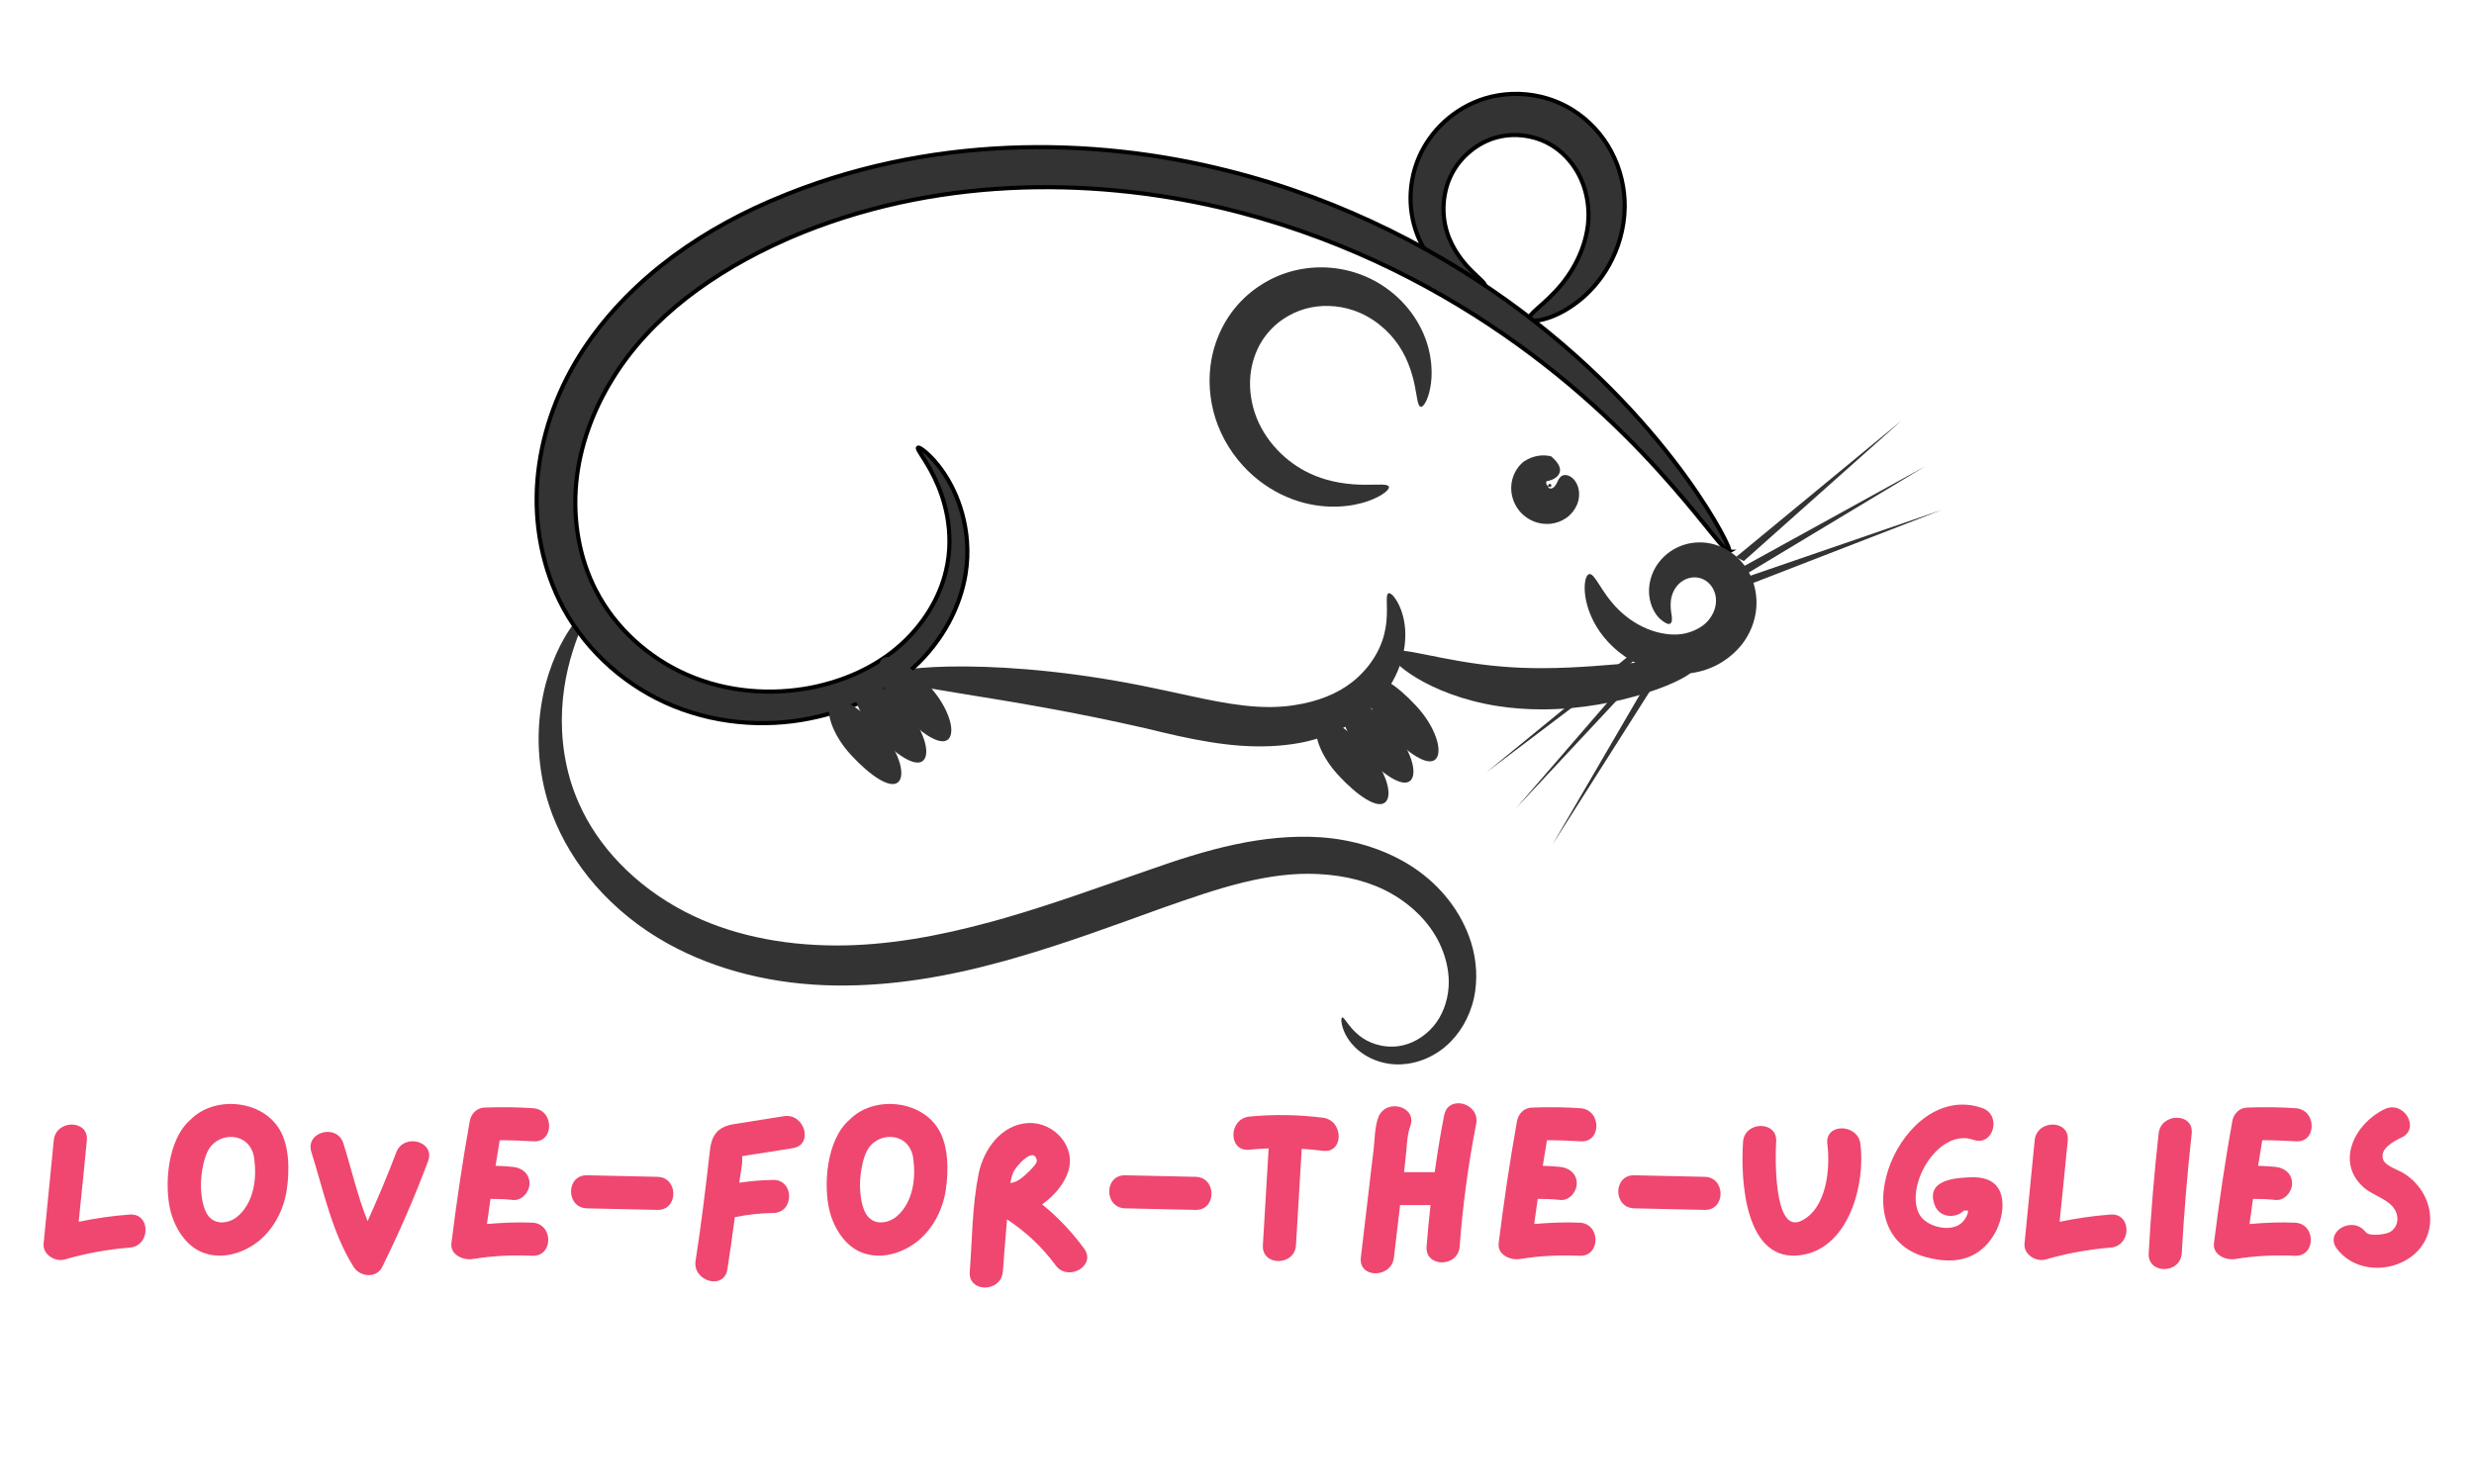 <svg xmlns="http://www.w3.org/2000/svg" width="375" viewBox="0 0 375 225" height="225" version="1.0"><defs><clipPath id="a"><path d="M 210 13.703 L 250 13.703 L 250 53 L 210 53 Z M 210 13.703"/></clipPath><clipPath id="b"><path d="M 81 92 L 224 92 L 224 161.453 L 81 161.453 Z M 81 92"/></clipPath><clipPath id="c"><path d="M 80.512 18 L 266 18 L 266 114 L 80.512 114 Z M 80.512 18"/></clipPath><clipPath id="d"><path d="M 263 77 L 294.262 77 L 294.262 89 L 263 89 Z M 263 77"/></clipPath></defs><g fill="#EF476F"><g><g><path d="M 14.711 -8.324 C 12.102 -8.125 9.527 -7.758 6.988 -7.223 C 7.422 -11.336 7.824 -15.445 8.227 -19.559 C 8.527 -22.77 3.512 -22.77 3.211 -19.559 C 2.707 -14.344 2.172 -9.129 1.672 -3.91 C 1.504 -2.273 3.41 -1.102 4.848 -1.504 C 8.09 -2.441 11.367 -3.043 14.711 -3.309 C 17.922 -3.543 17.953 -8.559 14.711 -8.324 Z M 14.711 -8.324" transform="translate(4.937 192.469)"/></g></g></g><g fill="#EF476F"><g><g><path d="M 18.59 -21.266 C 15.848 -25.777 8.691 -26.348 5.117 -22.703 C 1.605 -19.691 1.102 -12.707 2.105 -8.793 C 2.809 -6.117 4.582 -3.309 7.32 -2.441 C 10.164 -1.504 13.309 -2.543 15.547 -4.379 C 17.82 -6.285 19.227 -9.062 19.691 -11.969 C 20.129 -14.844 20.16 -18.691 18.59 -21.266 Z M 12.504 -8.258 C 12.402 -8.191 12.336 -8.125 12.238 -8.023 C 11.168 -7.121 9.461 -6.754 8.324 -7.625 C 7.59 -8.156 7.254 -9.062 7.02 -9.93 C 6.688 -11.367 6.621 -12.871 6.789 -14.344 C 6.953 -15.68 7.289 -17.387 8.059 -18.488 C 8.762 -19.461 9.93 -20.062 11.133 -20.094 C 13.207 -20.129 14.543 -18.723 14.777 -16.785 C 15.18 -13.844 14.746 -10.398 12.504 -8.258 Z M 12.504 -8.258" transform="translate(23.76 192.469)"/></g></g></g><g fill="#EF476F"><g><g><path d="M 14.645 -17.754 C 13.309 -14.211 11.836 -10.766 10.297 -7.32 C 8.762 -11.133 7.824 -15.312 6.621 -19.125 C 5.652 -22.168 0.801 -20.863 1.773 -17.789 C 3.609 -12.004 4.914 -5.516 8.191 -0.367 C 9.129 1.137 11.637 1.402 12.504 -0.367 C 15.078 -5.582 17.418 -10.934 19.461 -16.418 C 20.598 -19.426 15.781 -20.73 14.645 -17.754 Z M 14.645 -17.754" transform="translate(45.424 192.469)"/></g></g></g><g fill="#EF476F"><g><g><path d="M 13.941 -7.09 C 11.637 -7.188 9.328 -7.09 7.055 -6.887 C 7.223 -8.156 7.422 -9.43 7.59 -10.699 C 8.727 -10.699 9.863 -10.664 11 -10.531 C 12.371 -10.398 13.508 -11.77 13.508 -13.039 C 13.508 -14.512 12.371 -15.414 11 -15.547 C 10.129 -15.648 9.262 -15.68 8.359 -15.715 C 8.559 -16.984 8.793 -18.289 8.992 -19.594 C 10.699 -19.594 12.371 -19.527 14.074 -19.426 C 17.285 -19.191 17.285 -24.207 14.074 -24.441 C 11.668 -24.609 9.227 -24.641 6.82 -24.543 C 5.883 -24.543 5.215 -24.074 4.816 -23.438 C 4.648 -23.172 4.516 -22.836 4.445 -22.469 C 3.344 -16.316 2.441 -10.164 1.672 -4.012 C 1.438 -2.207 3.445 -1.371 4.848 -1.57 C 7.855 -2.074 10.898 -2.207 13.941 -2.074 C 17.152 -1.938 17.152 -6.953 13.941 -7.09 Z M 13.941 -7.09" transform="translate(66.755 192.469)"/></g></g></g><g fill="#EF476F"><g><g><path d="M 14.746 -14.043 C 11.168 -14.109 7.625 -14.211 4.078 -14.277 C 0.836 -14.344 0.836 -9.328 4.078 -9.262 C 7.625 -9.195 11.168 -9.094 14.746 -9.027 C 17.953 -8.961 17.953 -13.977 14.746 -14.043 Z M 14.746 -14.043" transform="translate(84.909 192.469)"/></g></g></g><g fill="#EF476F"><g><g><path d="M 15.113 -23.238 C 12.57 -22.836 10.062 -22.434 7.523 -22.035 C 5.117 -21.633 4.145 -20.461 3.879 -18.055 C 3.242 -12.473 2.574 -6.887 1.707 -1.336 C 1.203 1.805 6.02 3.176 6.52 0 C 6.922 -2.641 7.32 -5.281 7.656 -7.926 C 9.598 -8.324 11.5 -8.527 13.473 -8.559 C 16.684 -8.594 16.684 -13.609 13.473 -13.574 C 11.734 -13.543 10.031 -13.406 8.324 -13.141 C 8.359 -13.273 8.359 -13.441 8.391 -13.609 C 8.492 -14.609 8.828 -15.816 8.762 -16.816 C 8.762 -16.953 8.762 -17.051 8.793 -17.184 C 9.16 -17.219 9.562 -17.285 9.629 -17.32 C 11.902 -17.652 14.176 -18.02 16.449 -18.391 C 19.625 -18.891 18.254 -23.707 15.113 -23.238 Z M 15.113 -23.238" transform="translate(103.731 192.469)"/></g></g></g><g fill="#EF476F"><g><g><path d="M 18.59 -21.266 C 15.848 -25.777 8.691 -26.348 5.117 -22.703 C 1.605 -19.691 1.102 -12.707 2.105 -8.793 C 2.809 -6.117 4.582 -3.309 7.32 -2.441 C 10.164 -1.504 13.309 -2.543 15.547 -4.379 C 17.82 -6.285 19.227 -9.062 19.691 -11.969 C 20.129 -14.844 20.16 -18.691 18.59 -21.266 Z M 12.504 -8.258 C 12.402 -8.191 12.336 -8.125 12.238 -8.023 C 11.168 -7.121 9.461 -6.754 8.324 -7.625 C 7.59 -8.156 7.254 -9.062 7.02 -9.93 C 6.688 -11.367 6.621 -12.871 6.789 -14.344 C 6.953 -15.68 7.289 -17.387 8.059 -18.488 C 8.762 -19.461 9.93 -20.062 11.133 -20.094 C 13.207 -20.129 14.543 -18.723 14.777 -16.785 C 15.18 -13.844 14.746 -10.398 12.504 -8.258 Z M 12.504 -8.258" transform="translate(123.657 192.469)"/></g></g></g><g fill="#EF476F"><g><g><path d="M 18.992 -3.176 C 17.152 -5.684 15.047 -7.926 12.637 -9.863 C 14.445 -11.133 15.949 -12.906 16.582 -14.812 C 17.855 -18.625 14.445 -22.367 10.566 -22.199 C 6.453 -22 3.746 -18.188 3.008 -14.477 C 2.039 -9.664 2.039 -4.547 1.672 0.336 C 1.402 3.543 6.418 3.543 6.688 0.336 C 6.887 -2.309 7.09 -4.949 7.32 -7.59 C 10.164 -5.719 12.637 -3.41 14.68 -0.637 C 16.551 1.938 20.93 -0.57 18.992 -3.176 Z M 11.836 -16.551 C 11.969 -16.016 10.465 -14.68 10.062 -14.309 C 9.363 -13.676 8.691 -13.207 7.824 -13.105 C 7.926 -13.676 8.059 -14.242 8.293 -14.777 C 8.527 -15.414 11.367 -18.824 11.836 -16.551 Z M 11.836 -16.551" transform="translate(145.322 192.469)"/></g></g></g><g fill="#EF476F"><g><g><path d="M 14.746 -14.043 C 11.168 -14.109 7.625 -14.211 4.078 -14.277 C 0.836 -14.344 0.836 -9.328 4.078 -9.262 C 7.625 -9.195 11.168 -9.094 14.746 -9.027 C 17.953 -8.961 17.953 -13.977 14.746 -14.043 Z M 14.746 -14.043" transform="translate(166.484 192.469)"/></g></g></g><g fill="#EF476F"><g><g><path d="M 15.211 -23.004 C 11.5 -23.473 7.789 -23.539 4.047 -23.172 C 0.871 -22.836 0.836 -17.82 4.047 -18.156 C 5.047 -18.254 6.02 -18.32 6.988 -18.355 C 6.688 -13.473 6.418 -8.559 6.117 -3.68 C 5.918 -0.469 10.934 -0.469 11.133 -3.68 C 11.434 -8.559 11.703 -13.406 12.004 -18.289 C 13.074 -18.223 14.145 -18.121 15.211 -17.988 C 18.422 -17.586 18.391 -22.602 15.211 -23.004 Z M 15.211 -23.004" transform="translate(185.307 192.469)"/></g></g></g><g fill="#EF476F"><g><g><path d="M 14.309 -23.406 C 13.742 -20.527 13.273 -17.652 12.871 -14.746 L 8.227 -14.746 C 8.293 -15.48 8.391 -16.184 8.457 -16.918 C 8.66 -18.422 8.625 -20.262 9.16 -21.699 C 10.297 -24.742 5.449 -26.047 4.312 -23.035 C 3.777 -21.566 3.777 -19.727 3.609 -18.121 C 3.375 -16.383 3.176 -14.609 2.977 -12.84 C 2.543 -9.16 2.105 -5.484 1.672 -1.805 C 1.305 1.402 6.32 1.371 6.688 -1.805 C 6.988 -4.445 7.32 -7.09 7.625 -9.762 L 12.238 -9.762 C 12.004 -7.656 11.801 -5.582 11.637 -3.477 C 11.402 -0.266 16.418 -0.266 16.652 -3.477 C 17.117 -9.73 17.953 -15.914 19.156 -22.066 C 19.762 -25.211 14.945 -26.547 14.309 -23.406 Z M 14.309 -23.406" transform="translate(204.598 192.469)"/></g></g></g><g fill="#EF476F"><g><g><path d="M 13.941 -7.09 C 11.637 -7.188 9.328 -7.09 7.055 -6.887 C 7.223 -8.156 7.422 -9.43 7.59 -10.699 C 8.727 -10.699 9.863 -10.664 11 -10.531 C 12.371 -10.398 13.508 -11.77 13.508 -13.039 C 13.508 -14.512 12.371 -15.414 11 -15.547 C 10.129 -15.648 9.262 -15.68 8.359 -15.715 C 8.559 -16.984 8.793 -18.289 8.992 -19.594 C 10.699 -19.594 12.371 -19.527 14.074 -19.426 C 17.285 -19.191 17.285 -24.207 14.074 -24.441 C 11.668 -24.609 9.227 -24.641 6.82 -24.543 C 5.883 -24.543 5.215 -24.074 4.816 -23.438 C 4.648 -23.172 4.516 -22.836 4.445 -22.469 C 3.344 -16.316 2.441 -10.164 1.672 -4.012 C 1.438 -2.207 3.445 -1.371 4.848 -1.57 C 7.855 -2.074 10.898 -2.207 13.941 -2.074 C 17.152 -1.938 17.152 -6.953 13.941 -7.09 Z M 13.941 -7.09" transform="translate(225.493 192.469)"/></g></g></g><g fill="#EF476F"><g><g><path d="M 14.746 -14.043 C 11.168 -14.109 7.625 -14.211 4.078 -14.277 C 0.836 -14.344 0.836 -9.328 4.078 -9.262 C 7.625 -9.195 11.168 -9.094 14.746 -9.027 C 17.953 -8.961 17.953 -13.977 14.746 -14.043 Z M 14.746 -14.043" transform="translate(243.647 192.469)"/></g></g></g><g fill="#EF476F"><g><g><path d="M 19.527 -19.023 C 19.125 -22.168 14.109 -22.199 14.512 -19.023 C 14.98 -15.348 14.445 -9.227 10.531 -7.355 C 6.32 -5.348 6.621 -17.352 6.754 -19.359 C 6.988 -22.57 1.973 -22.535 1.738 -19.359 C 1.336 -13.707 1.938 -0.703 10.734 -2.207 C 17.855 -3.41 20.293 -13.008 19.527 -19.023 Z M 19.527 -19.023" transform="translate(262.47 192.469)"/></g></g></g><g fill="#EF476F"><g><g><path d="M 15.18 -13.977 C 12.738 -13.91 8.059 -13.676 9.43 -9.828 C 10.164 -7.723 12.738 -7.723 13.875 -8.926 C 14.043 -8.926 14.211 -8.926 14.344 -8.926 C 14.41 -8.926 14.477 -8.926 14.512 -8.926 C 14.477 -8.691 14.477 -8.492 14.41 -8.359 C 14.242 -7.926 13.977 -7.488 13.641 -7.156 C 12.004 -5.484 8.059 -6.418 7.055 -8.492 C 4.949 -12.871 10.062 -21.465 15.312 -19.66 C 18.355 -18.59 19.691 -23.406 16.652 -24.473 C 4.547 -28.719 -5.281 -5.652 7.992 -1.906 C 10.734 -1.137 13.707 -1.004 16.082 -2.676 C 18.254 -4.211 19.594 -6.855 19.727 -9.461 C 19.828 -12.57 18.156 -14.008 15.18 -13.977 Z M 15.18 -13.977" transform="translate(283.8 192.469)"/></g></g></g><g fill="#EF476F"><g><g><path d="M 14.711 -8.324 C 12.102 -8.125 9.527 -7.758 6.988 -7.223 C 7.422 -11.336 7.824 -15.445 8.227 -19.559 C 8.527 -22.77 3.512 -22.77 3.211 -19.559 C 2.707 -14.344 2.172 -9.129 1.672 -3.91 C 1.504 -2.273 3.41 -1.102 4.848 -1.504 C 8.09 -2.441 11.367 -3.043 14.711 -3.309 C 17.922 -3.543 17.953 -8.559 14.711 -8.324 Z M 14.711 -8.324" transform="translate(305.197 192.469)"/></g></g></g><g fill="#EF476F"><g><g><path d="M 3.176 -20.598 C 2.508 -14.578 2.008 -8.527 1.672 -2.473 C 1.473 0.77 6.488 0.734 6.688 -2.473 C 7.02 -8.527 7.523 -14.578 8.191 -20.598 C 8.527 -23.805 3.512 -23.805 3.176 -20.598 Z M 3.176 -20.598" transform="translate(324.02 192.469)"/></g></g></g><g fill="#EF476F"><g><g><path d="M 13.941 -7.09 C 11.637 -7.188 9.328 -7.09 7.055 -6.887 C 7.223 -8.156 7.422 -9.43 7.59 -10.699 C 8.727 -10.699 9.863 -10.664 11 -10.531 C 12.371 -10.398 13.508 -11.77 13.508 -13.039 C 13.508 -14.512 12.371 -15.414 11 -15.547 C 10.129 -15.648 9.262 -15.68 8.359 -15.715 C 8.559 -16.984 8.793 -18.289 8.992 -19.594 C 10.699 -19.594 12.371 -19.527 14.074 -19.426 C 17.285 -19.191 17.285 -24.207 14.074 -24.441 C 11.668 -24.609 9.227 -24.641 6.82 -24.543 C 5.883 -24.543 5.215 -24.074 4.816 -23.438 C 4.648 -23.172 4.516 -22.836 4.445 -22.469 C 3.344 -16.316 2.441 -10.164 1.672 -4.012 C 1.438 -2.207 3.445 -1.371 4.848 -1.57 C 7.855 -2.074 10.898 -2.207 13.941 -2.074 C 17.152 -1.938 17.152 -6.953 13.941 -7.09 Z M 13.941 -7.09" transform="translate(333.916 192.469)"/></g></g></g><g fill="#EF476F"><g><g><path d="M 12.438 -14.477 C 11.57 -15.078 9.562 -15.613 9.16 -16.652 C 8.559 -18.289 10.801 -19.461 11.938 -19.992 C 14.844 -21.363 12.305 -25.68 9.395 -24.309 C 4.914 -22.199 1.805 -16.25 6.285 -12.371 C 7.855 -11 10.965 -10.465 11.301 -7.992 C 11.434 -6.953 10.934 -5.984 9.996 -5.582 C 9.363 -5.316 7.02 -4.949 6.488 -5.684 C 4.547 -8.227 0.199 -5.719 2.141 -3.145 C 6.086 2.074 15.516 -0.133 16.25 -6.82 C 16.582 -9.898 14.98 -12.805 12.438 -14.477 Z M 12.438 -14.477" transform="translate(352.07 192.469)"/></g></g></g><path fill="#333" d="M 231.832 48.406 C 231.711 48.09 232.242 47.559 233.18 46.727 C 234.117 45.895 235.469 44.738 236.824 43.074 C 237.887 41.762 238.949 40.098 239.723 38.125 C 240.496 36.152 240.984 33.867 240.773 31.516 C 240.621 29.637 240.074 27.684 239.051 25.973 C 238.113 24.391 236.758 22.961 235.125 22 C 234.23 21.461 233.215 21.055 232.145 20.809 C 230.352 20.391 228.484 20.426 226.828 20.895 C 225.383 21.289 224.035 22.031 222.898 22.965 C 221.758 23.898 220.836 25.02 220.191 26.219 C 219.402 27.66 218.988 29.266 218.875 30.805 C 218.758 32.34 218.941 33.809 219.324 35.094 C 219.734 36.484 220.383 37.699 221.07 38.703 C 221.758 39.711 222.488 40.512 223.125 41.148 C 223.762 41.785 224.309 42.262 224.672 42.637 C 225.039 43.012 225.219 43.289 225.148 43.484 C 225.074 43.684 224.75 43.789 224.188 43.758 C 223.621 43.723 222.812 43.551 221.836 43.125 C 220.855 42.703 219.707 42.027 218.551 40.988 C 217.395 39.949 216.23 38.543 215.336 36.715 C 214.516 35.02 213.953 32.996 213.855 30.777 C 213.762 28.559 214.133 26.141 215.164 23.789 C 216.027 21.848 217.316 20.02 218.996 18.484 C 220.672 16.949 222.738 15.711 225.082 14.98 C 227.773 14.156 230.719 14.039 233.562 14.707 C 235.262 15.105 236.879 15.773 238.348 16.676 C 240.953 18.293 242.965 20.555 244.285 23.051 C 245.711 25.75 246.328 28.641 246.312 31.348 C 246.277 34.762 245.301 37.77 243.969 40.18 C 242.637 42.59 240.949 44.406 239.324 45.684 C 238.309 46.488 237.324 47.09 236.43 47.535 C 235.535 47.977 234.734 48.266 234.07 48.441 C 232.738 48.793 231.957 48.719 231.832 48.406 Z M 231.832 48.406"/><g clip-path="url(#a)"><path transform="matrix(.624 0 0 .626 17.849 -461.552)" fill="none" d="M 342.857 814.553 C 342.663 814.048 343.514 813.199 345.017 811.87 C 346.519 810.541 348.684 808.694 350.856 806.036 C 352.558 803.94 354.261 801.282 355.5 798.131 C 356.739 794.98 357.522 791.33 357.184 787.574 C 356.94 784.573 356.063 781.453 354.424 778.72 C 352.921 776.193 350.75 773.909 348.133 772.374 C 346.7 771.513 345.073 770.865 343.358 770.471 C 340.485 769.804 337.493 769.86 334.84 770.609 C 332.524 771.239 330.365 772.424 328.543 773.916 C 326.716 775.407 325.239 777.198 324.206 779.113 C 322.942 781.415 322.278 783.98 322.097 786.438 C 321.909 788.89 322.203 791.236 322.816 793.289 C 323.474 795.51 324.513 797.451 325.614 799.054 C 326.716 800.664 327.886 801.943 328.906 802.96 C 329.927 803.977 330.803 804.738 331.385 805.337 C 331.973 805.936 332.261 806.379 332.148 806.691 C 332.029 807.01 331.51 807.178 330.609 807.128 C 329.701 807.072 328.406 806.797 326.841 806.117 C 325.27 805.443 323.43 804.364 321.577 802.704 C 319.725 801.045 317.859 798.798 316.426 795.878 C 315.112 793.17 314.211 789.938 314.054 786.394 C 313.904 782.85 314.498 778.988 316.151 775.232 C 317.534 772.131 319.599 769.211 322.291 766.759 C 324.976 764.307 328.287 762.329 332.042 761.162 C 336.354 759.846 341.073 759.659 345.63 760.725 C 348.353 761.362 350.944 762.429 353.297 763.87 C 357.472 766.453 360.695 770.066 362.81 774.053 C 365.095 778.364 366.084 782.981 366.059 787.305 C 366.002 792.759 364.438 797.563 362.303 801.413 C 360.169 805.262 357.465 808.164 354.862 810.204 C 353.234 811.489 351.657 812.45 350.224 813.162 C 348.791 813.867 347.508 814.328 346.444 814.609 C 344.309 815.171 343.058 815.052 342.857 814.553 Z M 342.857 814.553" stroke="#000"/></g><g clip-path="url(#b)"><path fill="#333" d="M 88.73 92.906 C 88.852 92.988 88.77 93.359 88.535 94.012 C 88.297 94.664 87.91 95.594 87.465 96.812 C 87.016 98.035 86.516 99.547 86.09 101.352 C 85.664 103.156 85.316 105.258 85.199 107.609 C 85.098 109.703 85.18 112 85.57 114.422 C 85.961 116.84 86.656 119.379 87.789 121.883 C 89.18 125.012 91.234 128.094 93.945 130.906 C 96.652 133.723 100.016 136.266 103.848 138.246 C 107.094 139.93 110.691 141.207 114.543 142.059 C 118.398 142.914 122.504 143.34 126.711 143.352 C 130.52 143.359 134.422 143.012 138.387 142.379 C 142.352 141.742 146.379 140.82 150.43 139.711 C 151.031 139.543 151.633 139.375 152.234 139.203 C 159.746 137.035 167.008 134.371 174.105 131.918 C 178.371 130.41 182.73 128.988 187.105 128.051 C 191.477 127.113 195.863 126.664 200.188 126.945 C 205.008 127.285 209.629 128.688 213.5 131.051 C 215.664 132.375 217.555 134.02 219.098 135.859 C 220.637 137.699 221.828 139.734 222.629 141.855 C 223.676 144.629 223.988 147.535 223.609 150.227 C 223.398 151.754 222.945 153.191 222.312 154.48 C 221.684 155.773 220.875 156.914 219.945 157.879 C 218.824 159.039 217.531 159.895 216.219 160.469 C 214.902 161.039 213.566 161.328 212.297 161.379 C 210.516 161.445 208.934 161.016 207.676 160.395 C 206.418 159.773 205.477 158.957 204.816 158.156 C 203.93 157.066 203.559 156.055 203.406 155.367 C 203.254 154.68 203.312 154.305 203.449 154.262 C 203.586 154.223 203.805 154.512 204.18 155.023 C 204.559 155.531 205.109 156.273 205.996 156.984 C 206.645 157.508 207.488 158 208.523 158.324 C 209.559 158.645 210.793 158.793 212.062 158.602 C 212.977 158.465 213.922 158.145 214.832 157.625 C 215.742 157.109 216.617 156.395 217.344 155.512 C 217.957 154.773 218.465 153.898 218.848 152.926 C 219.23 151.949 219.48 150.875 219.566 149.762 C 219.727 147.781 219.328 145.613 218.434 143.547 C 217.754 141.957 216.746 140.438 215.469 139.066 C 214.188 137.695 212.633 136.465 210.895 135.48 C 207.758 133.695 203.918 132.719 199.855 132.523 C 196.188 132.32 192.371 132.832 188.41 133.801 C 184.453 134.77 180.352 136.199 176.129 137.688 C 169.113 140.215 161.766 142.961 153.957 145.215 C 153.332 145.398 152.707 145.574 152.082 145.746 C 147.852 146.914 143.586 147.867 139.332 148.508 C 135.078 149.148 130.84 149.473 126.66 149.418 C 122.039 149.359 117.496 148.793 113.215 147.727 C 108.934 146.664 104.91 145.102 101.27 143.094 C 96.941 140.707 93.223 137.648 90.277 134.285 C 87.332 130.918 85.156 127.246 83.742 123.562 C 82.609 120.578 82.004 117.637 81.766 114.887 C 81.527 112.137 81.652 109.578 81.988 107.285 C 82.359 104.719 82.996 102.48 83.711 100.609 C 84.426 98.738 85.215 97.23 85.934 96.062 C 86.656 94.895 87.309 94.07 87.797 93.551 C 88.285 93.035 88.605 92.824 88.73 92.906 Z M 88.73 92.906" fill-rule="evenodd"/></g><path fill="#333" d="M 134.645 102.484 C 134.656 102.082 135.766 101.723 137.785 101.457 C 139.805 101.191 142.742 101.02 146.387 101.047 C 150.035 101.074 154.398 101.297 159.25 101.824 C 164.105 102.348 169.449 103.172 175.047 104.367 C 176.73 104.707 178.426 105.086 180.117 105.453 C 183.086 106.098 185.914 106.676 188.578 106.973 C 191.242 107.273 193.742 107.293 196.086 106.93 C 197.867 106.668 199.555 106.23 201.066 105.625 C 202.582 105.02 203.914 104.25 205.039 103.352 C 206.543 102.152 207.723 100.715 208.531 99.309 C 209.344 97.898 209.793 96.512 210.004 95.277 C 210.277 93.75 210.23 92.453 210.207 91.539 C 210.188 90.625 210.203 90.074 210.449 89.961 C 210.695 89.852 211.168 90.195 211.699 91.074 C 212.234 91.957 212.832 93.395 212.984 95.379 C 213.098 96.988 212.902 98.914 212.168 100.949 C 211.438 102.98 210.168 105.121 208.27 106.973 C 206.875 108.332 205.207 109.539 203.309 110.508 C 201.414 111.477 199.293 112.211 197.051 112.633 C 194.137 113.168 191.102 113.277 188.031 113.059 C 184.961 112.84 181.852 112.293 178.781 111.625 C 177.031 111.242 175.34 110.832 173.711 110.438 C 168.293 109.195 163.145 108.168 158.465 107.316 C 153.785 106.465 149.574 105.789 146.043 105.215 C 142.512 104.641 139.656 104.172 137.688 103.73 C 135.719 103.293 134.637 102.887 134.648 102.484 Z M 134.645 102.484" fill-rule="evenodd"/><path fill="#333" d="M 262.148 83.703 C 261.965 83.816 261.184 82.945 259.793 81.242 C 258.402 79.543 256.402 77.008 253.684 73.883 C 250.965 70.758 247.527 67.043 243.246 63.047 C 238.965 59.051 233.836 54.777 227.789 50.613 C 222.168 46.742 215.75 42.965 208.559 39.645 C 201.367 36.328 193.406 33.465 184.805 31.465 C 174.926 29.176 164.141 28.004 153.059 28.562 C 141.98 29.121 130.613 31.418 119.82 36.051 C 119.574 36.156 119.324 36.27 119.074 36.379 C 113.645 38.793 108.496 41.742 104.023 45.242 C 99.547 48.742 95.746 52.789 92.918 57.375 C 89.836 62.324 87.863 67.824 87.355 73.281 C 86.816 79.027 87.852 84.781 90.32 89.539 C 91.816 92.469 93.863 95.051 96.219 97.199 C 98.574 99.348 101.238 101.066 104.02 102.301 C 107.133 103.688 110.414 104.48 113.645 104.777 C 116.871 105.074 120.051 104.879 123.027 104.297 C 125.547 103.793 127.938 103.02 130.105 102.016 C 132.273 101.012 134.223 99.781 135.906 98.375 C 137.941 96.676 139.605 94.715 140.859 92.688 C 142.113 90.66 142.953 88.57 143.426 86.539 C 144.125 83.602 144.027 80.797 143.609 78.422 C 143.188 76.051 142.445 74.094 141.715 72.57 C 140.988 71.047 140.273 69.945 139.793 69.195 C 139.312 68.441 139.07 68.023 139.164 67.93 C 139.262 67.832 139.699 68.055 140.398 68.664 C 141.102 69.273 142.07 70.27 143.082 71.781 C 144.098 73.289 145.156 75.32 145.867 77.906 C 146.578 80.488 146.945 83.641 146.379 87.125 C 145.98 89.508 145.16 91.992 143.852 94.418 C 142.543 96.848 140.742 99.223 138.453 101.305 C 136.57 103.02 134.391 104.543 131.953 105.801 C 129.52 107.062 126.832 108.059 123.98 108.719 C 120.617 109.512 117 109.859 113.277 109.625 C 109.551 109.395 105.723 108.582 102.004 107.059 C 98.68 105.691 95.484 103.742 92.633 101.246 C 89.777 98.746 87.27 95.699 85.359 92.172 C 82.281 86.418 80.902 79.602 81.48 72.762 C 82.023 66.285 84.219 59.867 87.742 54.148 C 91.008 48.895 95.262 44.281 100.184 40.355 C 105.109 36.426 110.703 33.184 116.566 30.637 C 116.836 30.52 117.105 30.406 117.375 30.293 C 128.953 25.367 141.055 22.965 152.777 22.457 C 164.496 21.949 175.824 23.332 186.133 25.934 C 195.113 28.188 203.363 31.359 210.758 35.012 C 218.152 38.664 224.691 42.797 230.352 47.02 C 236.441 51.562 241.523 56.211 245.688 60.559 C 249.852 64.906 253.102 68.949 255.578 72.371 C 258.055 75.793 259.762 78.594 260.828 80.543 C 261.898 82.488 262.328 83.586 262.145 83.703 Z M 262.148 83.703"/><g clip-path="url(#c)"><path transform="matrix(.624 0 0 .626 17.849 -461.552)" fill="none" d="M 391.432 870.932 C 391.138 871.113 389.886 869.722 387.658 867.002 C 385.43 864.287 382.225 860.238 377.869 855.246 C 373.513 850.255 368.005 844.321 361.146 837.938 C 354.286 831.555 346.068 824.729 336.379 818.078 C 327.373 811.895 317.09 805.861 305.567 800.558 C 294.045 795.261 281.289 790.687 267.507 787.493 C 251.679 783.836 234.398 781.964 216.642 782.857 C 198.892 783.749 180.678 787.418 163.385 794.818 C 162.991 794.986 162.59 795.167 162.19 795.342 C 153.49 799.198 145.241 803.909 138.075 809.499 C 130.902 815.09 124.812 821.554 120.281 828.879 C 115.342 836.784 112.182 845.569 111.368 854.286 C 110.504 863.464 112.163 872.654 116.119 880.254 C 118.516 884.934 121.795 889.058 125.569 892.49 C 129.343 895.921 133.612 898.667 138.068 900.638 C 143.057 902.853 148.314 904.12 153.49 904.594 C 158.66 905.068 163.755 904.756 168.524 903.827 C 172.561 903.022 176.391 901.786 179.865 900.183 C 183.338 898.579 186.462 896.614 189.159 894.368 C 192.42 891.654 195.086 888.521 197.095 885.283 C 199.104 882.045 200.45 878.707 201.207 875.462 C 202.328 870.77 202.171 866.29 201.502 862.497 C 200.826 858.709 199.636 855.583 198.466 853.15 C 197.302 850.717 196.156 848.957 195.387 847.759 C 194.617 846.555 194.229 845.887 194.379 845.738 C 194.535 845.582 195.236 845.937 196.357 846.911 C 197.483 847.884 199.036 849.475 200.657 851.89 C 202.284 854.298 203.98 857.543 205.119 861.673 C 206.258 865.797 206.847 870.833 205.939 876.398 C 205.301 880.204 203.986 884.172 201.89 888.047 C 199.793 891.928 196.908 895.722 193.24 899.047 C 190.223 901.786 186.731 904.22 182.825 906.229 C 178.926 908.244 174.62 909.835 170.051 910.89 C 164.662 912.156 158.866 912.712 152.902 912.337 C 146.931 911.969 140.797 910.671 134.839 908.238 C 129.512 906.054 124.393 902.941 119.824 898.954 C 115.249 894.96 111.23 890.094 108.17 884.459 C 103.238 875.269 101.029 864.381 101.955 853.456 C 102.825 843.111 106.342 832.859 111.988 823.725 C 117.22 815.333 124.036 807.964 131.922 801.694 C 139.815 795.417 148.777 790.238 158.172 786.17 C 158.604 785.983 159.035 785.802 159.467 785.621 C 178.018 777.753 197.408 773.916 216.191 773.104 C 234.968 772.293 253.118 774.502 269.635 778.658 C 284.024 782.258 297.243 787.324 309.091 793.158 C 320.939 798.992 331.416 805.593 340.485 812.338 C 350.243 819.594 358.385 827.019 365.057 833.964 C 371.729 840.908 376.937 847.366 380.905 852.832 C 384.873 858.298 387.608 862.771 389.317 865.885 C 391.031 868.992 391.72 870.745 391.426 870.932 Z M 391.432 870.932" stroke="#000"/></g><path fill="#333" d="M 215.34 61.676 C 215.145 61.637 215.008 61.352 214.891 60.863 C 214.777 60.379 214.68 59.691 214.516 58.84 C 214.355 57.988 214.125 56.973 213.734 55.859 C 213.348 54.746 212.797 53.531 212 52.355 C 211.27 51.27 210.316 50.199 209.145 49.262 C 207.973 48.324 206.582 47.52 205.039 47.016 C 202.832 46.289 200.223 46.133 197.793 46.836 C 195.586 47.469 193.43 48.836 191.949 50.746 C 191.621 51.16 191.324 51.605 191.055 52.074 C 190.312 53.375 189.832 54.824 189.613 56.273 C 189.293 58.367 189.539 60.527 190.16 62.473 C 190.863 64.684 192.129 66.641 193.609 68.207 C 195.09 69.77 196.785 70.949 198.461 71.742 C 200.051 72.5 201.641 72.934 203.082 73.18 C 204.523 73.43 205.816 73.488 206.895 73.496 C 207.969 73.5 208.832 73.457 209.445 73.473 C 210.059 73.488 210.43 73.57 210.512 73.781 C 210.598 73.988 210.383 74.32 209.859 74.719 C 209.336 75.117 208.496 75.586 207.332 75.988 C 206.168 76.391 204.672 76.727 202.891 76.801 C 201.113 76.879 199.047 76.691 196.852 76.016 C 194.531 75.293 192.105 74.02 189.926 72.102 C 187.746 70.18 185.812 67.613 184.598 64.477 C 183.551 61.75 183.086 58.629 183.484 55.438 C 183.766 53.215 184.48 50.996 185.641 48.965 C 186.062 48.23 186.539 47.527 187.062 46.863 C 189.492 43.82 192.832 41.824 196.297 40.996 C 198.203 40.543 200.105 40.441 201.918 40.617 C 203.73 40.797 205.445 41.254 207.004 41.922 C 209.184 42.863 211.008 44.191 212.445 45.668 C 213.883 47.145 214.941 48.77 215.66 50.359 C 216.438 52.09 216.809 53.75 216.941 55.199 C 217.078 56.652 216.977 57.895 216.781 58.875 C 216.59 59.859 216.312 60.582 216.047 61.047 C 215.781 61.512 215.535 61.719 215.34 61.676 Z M 215.34 61.676" fill-rule="evenodd"/><path fill="#333" d="M 236.488 72.352 C 236.73 72.09 237.098 71.938 237.586 72.07 C 238.078 72.199 238.699 72.629 239.078 73.523 C 239.418 74.336 239.523 75.469 238.977 76.66 C 238.648 77.367 238.125 78.035 237.395 78.539 C 236.734 78.992 235.949 79.309 235.09 79.406 C 233.625 79.57 232.078 79.141 230.848 78.035 C 230.723 77.922 230.605 77.801 230.492 77.68 C 229.516 76.609 229.047 75.262 229.062 73.914 C 229.098 72.238 229.879 70.875 230.926 70.008 C 231.68 69.492 232.465 69.211 233.191 69.102 C 233.914 68.988 234.578 69.047 235.125 69.195 C 235.691 69.676 236.078 70.137 236.285 70.562 C 236.492 70.988 236.516 71.379 236.379 71.723 C 236.246 72.066 235.965 72.34 235.617 72.547 C 235.266 72.754 234.848 72.895 234.402 72.973 C 234.309 73.27 234.398 73.629 234.766 73.77 C 234.898 73.844 235.035 73.898 235.117 73.746 C 235.164 73.625 235.18 73.551 235.094 73.453 C 235.082 73.441 235.07 73.43 235.059 73.418 C 234.918 73.316 234.848 73.359 234.73 73.441 C 234.68 73.492 234.66 73.57 234.645 73.656 C 234.629 73.758 234.68 73.859 234.746 73.945 C 234.859 74.109 235.113 74.098 235.336 73.996 C 235.59 73.887 235.793 73.586 235.957 73.273 C 236.121 72.957 236.25 72.609 236.488 72.352 Z M 236.488 72.352" fill-rule="evenodd"/><path fill="#333" d="M 126.121 106.41 C 127.301 105.32 130.316 107.312 133.277 110.52 C 136.242 113.727 137.336 117.488 136.152 118.578 C 134.969 119.668 131.957 117.676 128.992 114.469 C 126.031 111.258 124.938 107.5 126.121 106.41 Z M 126.121 106.41"/><path fill="#333" d="M 133.699 99.918 C 134.883 98.828 137.895 100.82 140.859 104.027 C 143.82 107.238 144.914 111 143.73 112.09 C 142.551 113.18 139.535 111.188 136.574 107.977 C 133.609 104.77 132.516 101.008 133.699 99.918 Z M 133.699 99.918"/><path fill="#333" d="M 129.902 103.148 C 131.082 102.059 134.098 104.051 137.059 107.258 C 140.023 110.469 141.117 114.23 139.934 115.32 C 138.75 116.41 135.738 114.418 132.773 111.207 C 129.812 108 128.719 104.238 129.902 103.148 Z M 129.902 103.148"/><path fill="#333" d="M 199.965 109.449 C 201.148 108.359 204.16 110.355 207.125 113.562 C 210.086 116.77 211.18 120.531 210 121.621 C 208.816 122.711 205.801 120.719 202.84 117.512 C 199.875 114.301 198.781 110.539 199.965 109.449 Z M 199.965 109.449" fill-rule="evenodd"/><path fill="#333" d="M 207.547 102.961 C 208.727 101.871 211.742 103.863 214.703 107.07 C 217.668 110.281 218.762 114.043 217.578 115.133 C 216.395 116.223 213.383 114.23 210.418 111.02 C 207.457 107.812 206.363 104.051 207.547 102.961 Z M 207.547 102.961" fill-rule="evenodd"/><path fill="#333" d="M 203.746 106.191 C 204.93 105.102 207.941 107.094 210.906 110.301 C 213.867 113.512 214.961 117.27 213.777 118.359 C 212.598 119.449 209.582 117.457 206.621 114.25 C 203.656 111.043 202.562 107.281 203.746 106.191 Z M 203.746 106.191" fill-rule="evenodd"/><path fill="#333" d="M 288.273 63.73 L 264.316 85.07 L 263.129 84.461" fill-rule="evenodd"/><path fill="#333" d="M 291.801 70.711 L 264.328 87.254 L 263.273 86.43" fill-rule="evenodd"/><g clip-path="url(#d)"><path fill="#333" d="M 294.34 77.305 L 264.453 88.887 L 263.555 87.895" fill-rule="evenodd"/></g><path fill="#333" d="M 235.293 128.094 L 251.457 100.348 L 252.777 100.559" fill-rule="evenodd"/><path fill="#333" d="M 229.781 122.559 L 250.77 98.277 L 252.031 98.73" fill-rule="evenodd"/><path fill="#333" d="M 225.324 117.082 L 250.148 96.762 L 251.309 97.426" fill-rule="evenodd"/><path fill="#333" d="M 240.914 87.039 C 241.316 86.984 241.762 87.621 242.414 88.645 C 243.07 89.668 243.965 91.09 245.352 92.453 C 245.992 93.082 246.738 93.699 247.594 94.246 C 248.449 94.797 249.41 95.281 250.457 95.633 C 252.051 96.148 253.84 96.406 255.457 96.031 C 256.836 95.711 258.234 94.992 259.051 93.934 C 259.086 93.891 259.117 93.848 259.148 93.801 C 259.562 93.25 259.863 92.629 259.996 92.02 C 260.141 91.391 260.145 90.734 260.004 90.164 C 259.863 89.57 259.57 89.004 259.191 88.594 C 258.797 88.156 258.266 87.816 257.742 87.664 C 257.211 87.5 256.594 87.496 256.059 87.633 C 255.457 87.777 254.879 88.125 254.453 88.551 C 253.938 89.051 253.586 89.719 253.406 90.355 C 253.277 90.805 253.23 91.262 253.227 91.684 C 253.223 92.105 253.262 92.492 253.309 92.832 C 253.504 93.781 253.469 94.375 253.172 94.551 C 252.875 94.727 252.34 94.465 251.613 93.828 C 251.27 93.5 250.91 93.047 250.609 92.449 C 250.309 91.852 250.062 91.109 249.98 90.234 C 249.867 88.996 250.082 87.52 250.895 86.09 C 251.582 84.895 252.66 83.785 254.133 83.051 C 255.445 82.402 257.008 82.09 258.652 82.297 C 260.258 82.508 261.832 83.188 263.141 84.34 C 264.355 85.418 265.293 86.832 265.801 88.453 C 266.281 89.996 266.379 91.656 266.059 93.277 C 265.746 94.832 265.09 96.309 264.125 97.582 C 264.047 97.68 263.969 97.781 263.887 97.879 C 261.906 100.27 259.191 101.645 256.488 102.031 C 253.422 102.465 250.59 101.828 248.32 100.711 C 246.836 99.992 245.562 99.082 244.512 98.102 C 243.461 97.117 242.633 96.059 242 95.02 C 241.316 93.891 240.875 92.797 240.598 91.816 C 240.32 90.836 240.211 89.973 240.199 89.266 C 240.188 88.559 240.273 88.012 240.406 87.637 C 240.535 87.266 240.715 87.066 240.914 87.039 Z M 240.914 87.039" fill-rule="evenodd"/><path fill="#333" d="M 210.988 99.004 C 211.152 98.684 211.711 98.59 212.59 98.66 C 213.473 98.73 214.672 98.961 216.137 99.258 C 219.074 99.848 223.094 100.695 227.738 101.07 C 229.633 101.227 231.637 101.309 233.719 101.305 C 239.188 101.297 244.32 100.758 248.359 100.445 C 250.891 100.246 252.984 100.121 254.484 100.168 C 255.984 100.215 256.887 100.438 257.012 100.898 C 257.137 101.363 256.465 102.023 255.129 102.773 C 253.793 103.523 251.789 104.363 249.273 105.148 C 247.262 105.777 244.902 106.375 242.277 106.82 C 239.656 107.266 236.766 107.555 233.723 107.555 C 231.406 107.555 229.148 107.383 227.02 107.055 C 224.41 106.648 222.023 106.004 219.953 105.25 C 217.883 104.496 216.129 103.637 214.746 102.805 C 213.359 101.973 212.336 101.172 211.703 100.508 C 211.07 99.844 210.824 99.32 210.988 99.004 Z M 210.988 99.004" fill-rule="evenodd"/></svg>